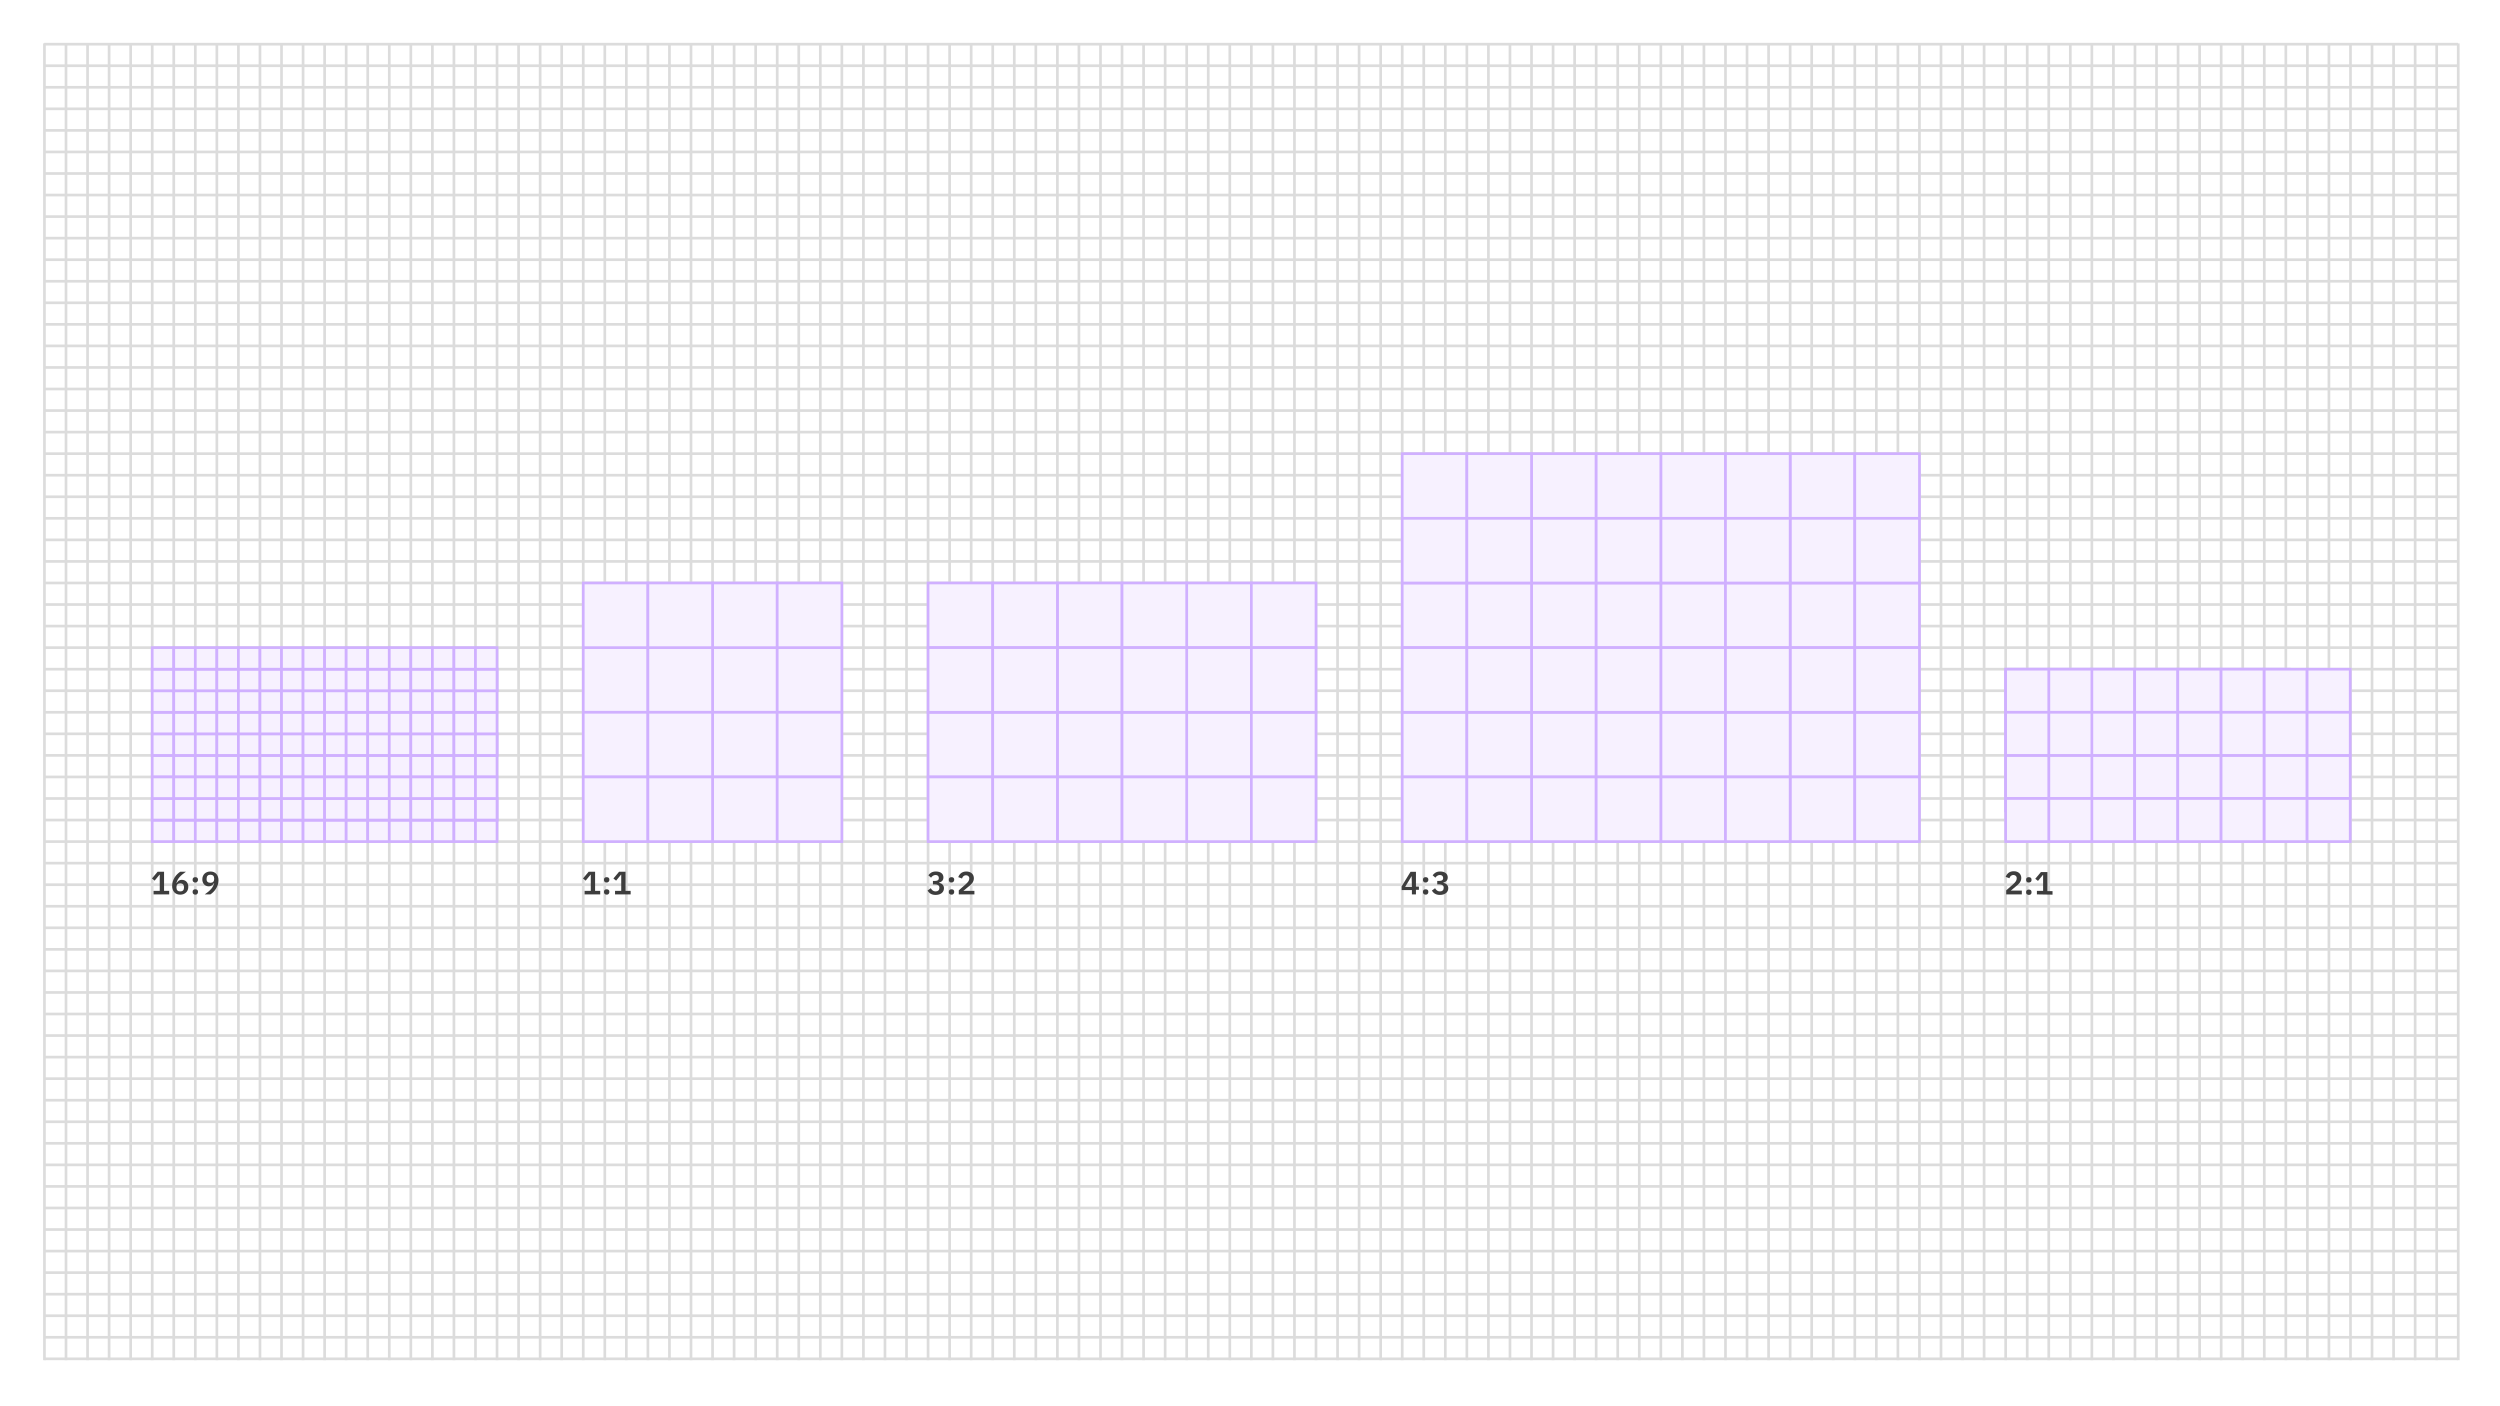<?xml version="1.0" encoding="utf-8"?>
<!-- Generator: Adobe Illustrator 22.1.0, SVG Export Plug-In . SVG Version: 6.00 Build 0)  -->
<svg version="1.1" id="Layer_1" xmlns="http://www.w3.org/2000/svg" xmlns:xlink="http://www.w3.org/1999/xlink" x="0px" y="0px"
	 viewBox="0 0 928 522" style="enable-background:new 0 0 928 522;" xml:space="preserve">
<style type="text/css">
	.st0{fill:#FFFFFF;}
	.st1{fill:none;stroke:#DCDCDC;stroke-linecap:square;}
	.st2{fill:#3D3D3D;}
	.st3{fill:#F7F1FF;stroke:#D0B0FF;}
</style>
<title>Group 39</title>
<desc>Created with Sketch.</desc>
<g id="Rectangle-2-Copy-37">
	<rect id="path-1_1_" class="st0" width="928" height="522"/>
</g>
<g id="Group-16">
	<g id="Line-7" transform="translate(14, 16)">
		<path class="st1" d="M58.5,0.6v487.8"/>
		<path class="st1" d="M50.5,0.6v487.8"/>
		<path class="st1" d="M42.5,0.6v487.8"/>
		<path class="st1" d="M570.5,0.6v487.8"/>
		<path class="st1" d="M562.5,0.6v487.8"/>
		<path class="st1" d="M554.5,0.6v487.8"/>
		<path class="st1" d="M546.5,0.6v487.8"/>
		<path class="st1" d="M538.5,0.6v487.8"/>
		<path class="st1" d="M530.5,0.6v487.8"/>
		<path class="st1" d="M634.5,0.6v487.8"/>
		<path class="st1" d="M626.5,0.6v487.8"/>
		<path class="st1" d="M618.5,0.6v487.8"/>
		<path class="st1" d="M610.5,0.6v487.8"/>
		<path class="st1" d="M602.5,0.6v487.8"/>
		<path class="st1" d="M594.5,0.6v487.8"/>
		<path class="st1" d="M586.5,0.6v487.8"/>
		<path class="st1" d="M578.5,0.6v487.8"/>
		<path class="st1" d="M698.5,0.6v487.8"/>
		<path class="st1" d="M690.5,0.6v487.8"/>
		<path class="st1" d="M682.5,0.6v487.8"/>
		<path class="st1" d="M674.5,0.6v487.8"/>
		<path class="st1" d="M666.5,0.6v487.8"/>
		<path class="st1" d="M658.5,0.6v487.8"/>
		<path class="st1" d="M762.5,0.6v487.8"/>
		<path class="st1" d="M754.5,0.6v487.8"/>
		<path class="st1" d="M746.5,0.6v487.8"/>
		<path class="st1" d="M738.5,0.6v487.8"/>
		<path class="st1" d="M730.5,0.6v487.8"/>
		<path class="st1" d="M722.5,0.6v487.8"/>
		<path class="st1" d="M714.5,0.6v487.8"/>
		<path class="st1" d="M706.5,0.6v487.8"/>
		<path class="st1" d="M650.5,0.6v487.8"/>
		<path class="st1" d="M642.5,0.6v487.8"/>
		<path class="st1" d="M826.5,0.6v487.8"/>
		<path class="st1" d="M818.5,0.6v487.8"/>
		<path class="st1" d="M810.5,0.6v487.8"/>
		<path class="st1" d="M802.5,0.6v487.8"/>
		<path class="st1" d="M794.5,0.6v487.8"/>
		<path class="st1" d="M786.5,0.6v487.8"/>
		<path class="st1" d="M890.5,0.6v487.8"/>
		<path class="st1" d="M882.5,0.6v487.8"/>
		<path class="st1" d="M874.5,0.6v487.8"/>
		<path class="st1" d="M866.5,0.6v487.8"/>
		<path class="st1" d="M858.5,0.6v487.8"/>
		<path class="st1" d="M850.5,0.6v487.8"/>
		<path class="st1" d="M842.5,0.6v487.8"/>
		<path class="st1" d="M834.5,0.6v487.8"/>
		<path class="st1" d="M898.5,0.6v487.8"/>
		<path class="st1" d="M778.5,0.6v487.8"/>
		<path class="st1" d="M770.5,0.6v487.8"/>
		<path class="st1" d="M522.5,0.6v487.8"/>
		<path class="st1" d="M514.5,0.6v487.8"/>
		<path class="st1" d="M34.5,0.6v487.8"/>
		<path class="st1" d="M26.5,0.6v487.8"/>
		<path class="st1" d="M18.5,0.6v487.8"/>
		<path class="st1" d="M122.5,0.6v487.8"/>
		<path class="st1" d="M114.5,0.6v487.8"/>
		<path class="st1" d="M106.5,0.6v487.8"/>
		<path class="st1" d="M98.5,0.6v487.8"/>
		<path class="st1" d="M90.5,0.6v487.8"/>
		<path class="st1" d="M82.5,0.6v487.8"/>
		<path class="st1" d="M74.5,0.6v487.8"/>
		<path class="st1" d="M66.5,0.6v487.8"/>
		<path class="st1" d="M186.5,0.6v487.8"/>
		<path class="st1" d="M178.5,0.6v487.8"/>
		<path class="st1" d="M170.5,0.6v487.8"/>
		<path class="st1" d="M162.5,0.6v487.8"/>
		<path class="st1" d="M154.5,0.6v487.8"/>
		<path class="st1" d="M146.5,0.6v487.8"/>
		<path class="st1" d="M250.5,0.6v487.8"/>
		<path class="st1" d="M242.5,0.6v487.8"/>
		<path class="st1" d="M234.5,0.6v487.8"/>
		<path class="st1" d="M226.5,0.6v487.8"/>
		<path class="st1" d="M218.5,0.6v487.8"/>
		<path class="st1" d="M210.5,0.6v487.8"/>
		<path class="st1" d="M202.5,0.6v487.8"/>
		<path class="st1" d="M194.5,0.6v487.8"/>
		<path class="st1" d="M138.5,0.6v487.8"/>
		<path class="st1" d="M130.5,0.6v487.8"/>
		<path class="st1" d="M314.5,0.6v487.8"/>
		<path class="st1" d="M306.5,0.6v487.8"/>
		<path class="st1" d="M298.5,0.6v487.8"/>
		<path class="st1" d="M290.5,0.6v487.8"/>
		<path class="st1" d="M282.5,0.6v487.8"/>
		<path class="st1" d="M274.5,0.6v487.8"/>
		<path class="st1" d="M378.5,0.6v487.8"/>
		<path class="st1" d="M370.5,0.6v487.8"/>
		<path class="st1" d="M362.5,0.6v487.8"/>
		<path class="st1" d="M354.5,0.6v487.8"/>
		<path class="st1" d="M346.5,0.6v487.8"/>
		<path class="st1" d="M338.5,0.6v487.8"/>
		<path class="st1" d="M330.5,0.6v487.8"/>
		<path class="st1" d="M322.5,0.6v487.8"/>
		<path class="st1" d="M442.5,0.6v487.8"/>
		<path class="st1" d="M434.5,0.6v487.8"/>
		<path class="st1" d="M426.5,0.6v487.8"/>
		<path class="st1" d="M418.5,0.6v487.8"/>
		<path class="st1" d="M410.5,0.6v487.8"/>
		<path class="st1" d="M402.5,0.6v487.8"/>
		<path class="st1" d="M506.5,0.6v487.8"/>
		<path class="st1" d="M498.5,0.6v487.8"/>
		<path class="st1" d="M490.5,0.6v487.8"/>
		<path class="st1" d="M482.5,0.6v487.8"/>
		<path class="st1" d="M474.5,0.6v487.8"/>
		<path class="st1" d="M466.5,0.6v487.8"/>
		<path class="st1" d="M458.5,0.6v487.8"/>
		<path class="st1" d="M450.5,0.6v487.8"/>
		<path class="st1" d="M394.5,0.6v487.8"/>
		<path class="st1" d="M386.5,0.6v487.8"/>
		<path class="st1" d="M266.5,0.6v487.8"/>
		<path class="st1" d="M258.5,0.6v487.8"/>
		<path class="st1" d="M10.5,0.6v487.8"/>
		<path class="st1" d="M2.5,0.6v487.8"/>
	</g>
</g>
<g id="Group-17">
	<g>
		<path id="Line-8-Copy-7_63_" class="st1" d="M16.9,504.4h895"/>
	</g>
	<g>
		<path id="Line-8-Copy-7_62_" class="st1" d="M16.9,496.4h895"/>
	</g>
	<g>
		<path id="Line-8-Copy-7_61_" class="st1" d="M16.9,488.4h895"/>
	</g>
	<g>
		<path id="Line-8-Copy-7_60_" class="st1" d="M16.9,480.4h895"/>
	</g>
	<g>
		<path id="Line-8-Copy-7_59_" class="st1" d="M16.9,472.4h895"/>
	</g>
	<g>
		<path id="Line-8-Copy-7_58_" class="st1" d="M16.9,464.4h895"/>
	</g>
	<g>
		<path id="Line-8-Copy-7_57_" class="st1" d="M16.9,456.4h895"/>
	</g>
	<g>
		<path id="Line-8-Copy-7_56_" class="st1" d="M16.9,448.4h895"/>
	</g>
	<g>
		<path id="Line-8-Copy-7_55_" class="st1" d="M16.9,440.4h895"/>
	</g>
	<g>
		<path id="Line-8-Copy-7_54_" class="st1" d="M16.9,432.4h895"/>
	</g>
	<g>
		<path id="Line-8-Copy-7_53_" class="st1" d="M16.9,424.4h895"/>
	</g>
	<g>
		<path id="Line-8-Copy-7_52_" class="st1" d="M16.9,416.4h895"/>
	</g>
	<g>
		<path id="Line-8-Copy-7_51_" class="st1" d="M16.9,408.4h895"/>
	</g>
	<g>
		<path id="Line-8-Copy-7_50_" class="st1" d="M16.9,400.4h895"/>
	</g>
	<g>
		<path id="Line-8-Copy-7_49_" class="st1" d="M16.9,392.4h895"/>
	</g>
	<g>
		<path id="Line-8-Copy-7_48_" class="st1" d="M16.9,384.4h895"/>
	</g>
	<g>
		<path id="Line-8-Copy-7_47_" class="st1" d="M16.9,376.4h895"/>
	</g>
	<g>
		<path id="Line-8-Copy-7_46_" class="st1" d="M16.9,368.4h895"/>
	</g>
	<g>
		<path id="Line-8-Copy-7_45_" class="st1" d="M16.9,360.4h895"/>
	</g>
	<g>
		<path id="Line-8-Copy-7_44_" class="st1" d="M16.9,352.4h895"/>
	</g>
	<g>
		<path id="Line-8-Copy-7_43_" class="st1" d="M16.9,344.4h895"/>
	</g>
	<g>
		<path id="Line-8-Copy-7_42_" class="st1" d="M16.9,336.4h895"/>
	</g>
	<g>
		<path id="Line-8-Copy-7_41_" class="st1" d="M16.9,328.4h895"/>
	</g>
	<g>
		<path id="Line-8-Copy-7_40_" class="st1" d="M16.9,320.4h895"/>
	</g>
	<g>
		<path id="Line-8-Copy-7_39_" class="st1" d="M16.9,312.4h895"/>
	</g>
	<g>
		<path id="Line-8-Copy-7_38_" class="st1" d="M16.9,304.4h895"/>
	</g>
	<g>
		<path id="Line-8-Copy-7_37_" class="st1" d="M16.9,296.4h895"/>
	</g>
	<g>
		<path id="Line-8-Copy-7_36_" class="st1" d="M16.9,288.4h895"/>
	</g>
	<g>
		<path id="Line-8-Copy-7_35_" class="st1" d="M16.9,280.4h895"/>
	</g>
	<g>
		<path id="Line-8-Copy-7_34_" class="st1" d="M16.9,272.4h895"/>
	</g>
	<g>
		<path id="Line-8-Copy-7_33_" class="st1" d="M16.9,264.4h895"/>
	</g>
	<g>
		<path id="Line-8-Copy-7_32_" class="st1" d="M16.9,256.4h895"/>
	</g>
	<g>
		<path id="Line-8-Copy-7_31_" class="st1" d="M16.9,248.4h895"/>
	</g>
	<g>
		<path id="Line-8-Copy-7_30_" class="st1" d="M16.9,240.4h895"/>
	</g>
	<g>
		<path id="Line-8-Copy-7_29_" class="st1" d="M16.9,232.4h895"/>
	</g>
	<g>
		<path id="Line-8-Copy-7_28_" class="st1" d="M16.9,224.4h895"/>
	</g>
	<g>
		<path id="Line-8-Copy-7_27_" class="st1" d="M16.9,216.4h895"/>
	</g>
	<g>
		<path id="Line-8-Copy-7_26_" class="st1" d="M16.9,208.4h895"/>
	</g>
	<g>
		<path id="Line-8-Copy-7_25_" class="st1" d="M16.9,200.4h895"/>
	</g>
	<g>
		<path id="Line-8-Copy-7_24_" class="st1" d="M16.9,192.4h895"/>
	</g>
	<g>
		<path id="Line-8-Copy-7_23_" class="st1" d="M16.9,184.4h895"/>
	</g>
	<g>
		<path id="Line-8-Copy-7_22_" class="st1" d="M16.9,176.4h895"/>
	</g>
	<g>
		<path id="Line-8-Copy-7_21_" class="st1" d="M16.9,168.4h895"/>
	</g>
	<g>
		<path id="Line-8-Copy-7_20_" class="st1" d="M16.9,160.4h895"/>
	</g>
	<g>
		<path id="Line-8-Copy-7_19_" class="st1" d="M16.9,152.4h895"/>
	</g>
	<g>
		<path id="Line-8-Copy-7_18_" class="st1" d="M16.9,144.4h895"/>
	</g>
	<g>
		<path id="Line-8-Copy-7_17_" class="st1" d="M16.9,136.4h895"/>
	</g>
	<g>
		<path id="Line-8-Copy-7_16_" class="st1" d="M16.9,128.4h895"/>
	</g>
	<g>
		<path id="Line-8-Copy-7_15_" class="st1" d="M16.9,120.4h895"/>
	</g>
	<g>
		<path id="Line-8-Copy-7_14_" class="st1" d="M16.9,112.4h895"/>
	</g>
	<g>
		<path id="Line-8-Copy-7_13_" class="st1" d="M16.9,104.4h895"/>
	</g>
	<g>
		<path id="Line-8-Copy-7_12_" class="st1" d="M16.9,96.4h895"/>
	</g>
	<g>
		<path id="Line-8-Copy-7_11_" class="st1" d="M16.9,88.4h895"/>
	</g>
	<g>
		<path id="Line-8-Copy-7_10_" class="st1" d="M16.9,80.4h895"/>
	</g>
	<g>
		<path id="Line-8-Copy-7_9_" class="st1" d="M16.9,72.4h895"/>
	</g>
	<g>
		<path id="Line-8-Copy-7_8_" class="st1" d="M16.9,64.4h895"/>
	</g>
	<g>
		<path id="Line-8-Copy-7_7_" class="st1" d="M16.9,56.4h895"/>
	</g>
	<g>
		<path id="Line-8-Copy-7_6_" class="st1" d="M16.9,48.4h895"/>
	</g>
	<g>
		<path id="Line-8-Copy-7_5_" class="st1" d="M16.9,40.4h895"/>
	</g>
	<g>
		<path id="Line-8-Copy-7_4_" class="st1" d="M16.9,32.4h895"/>
	</g>
	<g>
		<path id="Line-8-Copy-7_3_" class="st1" d="M16.9,24.4h895"/>
	</g>
	<g>
		<path id="Line-8-Copy-7_2_" class="st1" d="M16.9,16.4h895"/>
	</g>
</g>
<g>
	<path id="_x31_6:9" class="st2" d="M62.8,332H57v-1.3h2.3v-6h-0.1l-1.8,2.2l-1-0.8l2.1-2.5h2.4v7.1h1.9V332z M66.9,332.1
		c-1.9,0-3-1.3-3-3.3c0-2.4,1.6-4.3,3-5.2H69c-2,1.4-3.1,2.5-3.5,4.2h0.1c0.3-0.6,0.8-1.2,1.9-1.2c1.4,0,2.4,1,2.4,2.6
		C69.9,330.9,68.7,332.1,66.9,332.1z M66.9,330.9c0.9,0,1.4-0.5,1.4-1.4v-0.2c0-0.9-0.5-1.4-1.4-1.4s-1.4,0.5-1.4,1.4v0.2
		C65.5,330.4,66,330.9,66.9,330.9z M72.5,327.6c-0.6,0-1-0.4-1-0.9v-0.2c0-0.5,0.3-0.9,1-0.9s1,0.4,1,0.9v0.2
		C73.4,327.2,73.1,327.6,72.5,327.6z M72.5,332.1c-0.6,0-1-0.4-1-0.9V331c0-0.5,0.3-0.9,1-0.9s1,0.4,1,0.9v0.2
		C73.4,331.8,73.1,332.1,72.5,332.1z M81.1,326.8c0,2.4-1.6,4.3-3,5.2H76c2-1.4,3.1-2.5,3.5-4.2h-0.1c-0.3,0.6-0.8,1.2-1.9,1.2
		c-1.4,0-2.4-1-2.4-2.6c0-1.7,1.2-2.9,3-2.9C80,323.5,81.1,324.8,81.1,326.8z M78.1,327.7c0.9,0,1.4-0.5,1.4-1.4v-0.2
		c0-0.9-0.5-1.4-1.4-1.4s-1.4,0.5-1.4,1.4v0.2C76.6,327.2,77.2,327.7,78.1,327.7z"/>
	<path id="_x31_:1" class="st2" d="M222.8,332H217v-1.3h2.3v-6h-0.1l-1.8,2.2l-1-0.8l2.1-2.5h2.4v7.1h1.9L222.8,332L222.8,332z
		 M225.2,327.6c-0.6,0-1-0.4-1-0.9v-0.2c0-0.5,0.3-0.9,1-0.9s1,0.4,1,0.9v0.2C226.1,327.2,225.8,327.6,225.2,327.6z M225.2,332.1
		c-0.6,0-1-0.4-1-0.9V331c0-0.5,0.3-0.9,1-0.9s1,0.4,1,0.9v0.2C226.1,331.8,225.8,332.1,225.2,332.1z M234.1,332h-5.8v-1.3h2.3v-6
		h-0.1l-1.8,2.2l-1-0.8l2.1-2.5h2.4v7.1h1.9L234.1,332L234.1,332z"/>
	<path id="_x33_:2" class="st2" d="M346.3,327h0.8c1,0,1.4-0.4,1.4-1v-0.1c0-0.7-0.5-1.1-1.2-1.1s-1.3,0.4-1.7,1l-1-0.9
		c0.6-0.8,1.4-1.4,2.8-1.4c1.7,0,2.8,0.8,2.8,2.2c0,1.1-0.7,1.7-1.6,1.9v0.1c1,0.2,1.8,0.9,1.8,2c0,1.5-1.2,2.5-3.1,2.5
		c-1.6,0-2.4-0.7-3-1.6l1.2-0.9c0.4,0.7,0.9,1.2,1.8,1.2s1.4-0.5,1.4-1.3v-0.1c0-0.8-0.6-1.2-1.6-1.2h-0.8L346.3,327L346.3,327z
		 M353.2,327.6c-0.6,0-1-0.4-1-0.9v-0.2c0-0.5,0.3-0.9,1-0.9s1,0.4,1,0.9v0.2C354.1,327.2,353.8,327.6,353.2,327.6z M353.2,332.1
		c-0.6,0-1-0.4-1-0.9V331c0-0.5,0.3-0.9,1-0.9s1,0.4,1,0.9v0.2C354.1,331.8,353.8,332.1,353.2,332.1z M361.7,330.7v1.3h-5.8v-1.5
		l2.6-2.3c0.9-0.8,1.3-1.4,1.3-2.1V326c0-0.7-0.6-1.1-1.2-1.1c-0.9,0-1.3,0.6-1.5,1.2l-1.4-0.5c0.4-1.1,1.3-2.1,3-2.1
		c1.8,0,2.8,1.1,2.8,2.5s-0.9,2.3-2.1,3.2l-1.8,1.5H361.7z"/>
	<path id="_x34_:3" class="st2" d="M525.6,332h-1.5v-1.6h-3.8V329l3.3-5.4h2v5.5h1.1v1.2h-1.1V332z M524,325.2l-2.4,4h2.5L524,325.2
		L524,325.2z M529.2,327.6c-0.6,0-1-0.4-1-0.9v-0.2c0-0.5,0.3-0.9,1-0.9s1,0.4,1,0.9v0.2C530.1,327.2,529.8,327.6,529.2,327.6z
		 M529.2,332.1c-0.6,0-1-0.4-1-0.9V331c0-0.5,0.3-0.9,1-0.9s1,0.4,1,0.9v0.2C530.1,331.8,529.8,332.1,529.2,332.1z M533.5,327h0.8
		c1,0,1.4-0.4,1.4-1v-0.1c0-0.7-0.5-1.1-1.2-1.1s-1.3,0.4-1.7,1l-1-0.9c0.6-0.8,1.4-1.4,2.8-1.4c1.7,0,2.8,0.8,2.8,2.2
		c0,1.1-0.7,1.7-1.6,1.9v0.1c1,0.2,1.8,0.9,1.8,2c0,1.5-1.2,2.5-3.1,2.5c-1.6,0-2.4-0.7-3-1.6l1.2-0.9c0.4,0.7,0.9,1.2,1.8,1.2
		c0.9,0,1.4-0.5,1.4-1.3v-0.1c0-0.8-0.6-1.2-1.6-1.2h-0.8L533.5,327L533.5,327z"/>
	<g id="Group-27" transform="translate(72, 262)">
		<rect id="Rectangle-20" x="-15.5" y="42.4" class="st3" width="8" height="8"/>
		<rect id="Rectangle-20-Copy-23" x="-15.5" y="34.4" class="st3" width="8" height="8"/>
		<rect id="Rectangle-20-Copy-8" x="-7.5" y="42.4" class="st3" width="8" height="8"/>
		<rect id="Rectangle-20-Copy-24" x="-7.5" y="34.4" class="st3" width="8" height="8"/>
		<rect id="Rectangle-20-Copy-9" x="0.5" y="42.4" class="st3" width="8" height="8"/>
		<rect id="Rectangle-20-Copy-25" x="0.5" y="34.4" class="st3" width="8" height="8"/>
		<rect id="Rectangle-20-Copy-10" x="8.5" y="42.4" class="st3" width="8" height="8"/>
		<rect id="Rectangle-20-Copy-26" x="8.5" y="34.4" class="st3" width="8" height="8"/>
		<rect id="Rectangle-20-Copy-11" x="16.5" y="42.4" class="st3" width="8" height="8"/>
		<rect id="Rectangle-20-Copy-27" x="16.5" y="34.4" class="st3" width="8" height="8"/>
		<rect id="Rectangle-20-Copy-12" x="24.5" y="42.4" class="st3" width="8" height="8"/>
		<rect id="Rectangle-20-Copy-28" x="24.5" y="34.4" class="st3" width="8" height="8"/>
		<rect id="Rectangle-20-Copy-13" x="32.5" y="42.4" class="st3" width="8" height="8"/>
		<rect id="Rectangle-20-Copy-29" x="32.5" y="34.4" class="st3" width="8" height="8"/>
		<rect id="Rectangle-20-Copy-14" x="40.5" y="42.4" class="st3" width="8" height="8"/>
		<rect id="Rectangle-20-Copy-30" x="40.5" y="34.4" class="st3" width="8" height="8"/>
		<rect id="Rectangle-20-Copy-15" x="48.5" y="42.4" class="st3" width="8" height="8"/>
		<rect id="Rectangle-20-Copy-31" x="48.5" y="34.4" class="st3" width="8" height="8"/>
		<rect id="Rectangle-20-Copy-16" x="56.5" y="42.4" class="st3" width="8" height="8"/>
		<rect id="Rectangle-20-Copy-32" x="56.5" y="34.4" class="st3" width="8" height="8"/>
		<rect id="Rectangle-20-Copy-17" x="64.5" y="42.4" class="st3" width="8" height="8"/>
		<rect id="Rectangle-20-Copy-33" x="64.5" y="34.4" class="st3" width="8" height="8"/>
		<rect id="Rectangle-20-Copy-18" x="72.5" y="42.4" class="st3" width="8" height="8"/>
		<rect id="Rectangle-20-Copy-34" x="72.5" y="34.4" class="st3" width="8" height="8"/>
		<rect id="Rectangle-20-Copy-19" x="80.5" y="42.4" class="st3" width="8" height="8"/>
		<rect id="Rectangle-20-Copy-35" x="80.5" y="34.4" class="st3" width="8" height="8"/>
		<rect id="Rectangle-20-Copy-20" x="88.5" y="42.4" class="st3" width="8" height="8"/>
		<rect id="Rectangle-20-Copy-36" x="88.5" y="34.4" class="st3" width="8" height="8"/>
		<rect id="Rectangle-20-Copy-21" x="96.5" y="42.4" class="st3" width="8" height="8"/>
		<rect id="Rectangle-20-Copy-37" x="96.5" y="34.4" class="st3" width="8" height="8"/>
		<rect id="Rectangle-20-Copy-22" x="104.5" y="42.4" class="st3" width="8" height="8"/>
		<rect id="Rectangle-20-Copy-38" x="104.5" y="34.4" class="st3" width="8" height="8"/>
		<rect id="Rectangle-20_1_" x="-15.5" y="18.4" class="st3" width="8" height="8"/>
		<rect id="Rectangle-20-Copy-23_1_" x="-15.5" y="10.4" class="st3" width="8" height="8"/>
		<rect id="Rectangle-20-Copy-8_1_" x="-7.5" y="18.4" class="st3" width="8" height="8"/>
		<rect id="Rectangle-20-Copy-24_1_" x="-7.5" y="10.4" class="st3" width="8" height="8"/>
		<rect id="Rectangle-20-Copy-9_1_" x="0.5" y="18.4" class="st3" width="8" height="8"/>
		<rect id="Rectangle-20-Copy-25_1_" x="0.5" y="10.4" class="st3" width="8" height="8"/>
		<rect id="Rectangle-20-Copy-10_1_" x="8.5" y="18.4" class="st3" width="8" height="8"/>
		<rect id="Rectangle-20-Copy-26_1_" x="8.5" y="10.4" class="st3" width="8" height="8"/>
		<rect id="Rectangle-20-Copy-11_1_" x="16.5" y="18.4" class="st3" width="8" height="8"/>
		<rect id="Rectangle-20-Copy-27_1_" x="16.5" y="10.4" class="st3" width="8" height="8"/>
		<rect id="Rectangle-20-Copy-12_1_" x="24.5" y="18.4" class="st3" width="8" height="8"/>
		<rect id="Rectangle-20-Copy-28_1_" x="24.5" y="10.4" class="st3" width="8" height="8"/>
		<rect id="Rectangle-20-Copy-13_1_" x="32.5" y="18.4" class="st3" width="8" height="8"/>
		<rect id="Rectangle-20-Copy-29_1_" x="32.5" y="10.4" class="st3" width="8" height="8"/>
		<rect id="Rectangle-20-Copy-14_1_" x="40.5" y="18.4" class="st3" width="8" height="8"/>
		<rect id="Rectangle-20-Copy-30_1_" x="40.5" y="10.4" class="st3" width="8" height="8"/>
		<rect id="Rectangle-20-Copy-15_1_" x="48.5" y="18.4" class="st3" width="8" height="8"/>
		<rect id="Rectangle-20-Copy-31_1_" x="48.5" y="10.4" class="st3" width="8" height="8"/>
		<rect id="Rectangle-20-Copy-16_1_" x="56.5" y="18.4" class="st3" width="8" height="8"/>
		<rect id="Rectangle-20-Copy-32_1_" x="56.5" y="10.4" class="st3" width="8" height="8"/>
		<rect id="Rectangle-20-Copy-17_1_" x="64.5" y="18.4" class="st3" width="8" height="8"/>
		<rect id="Rectangle-20-Copy-33_1_" x="64.5" y="10.4" class="st3" width="8" height="8"/>
		<rect id="Rectangle-20-Copy-18_1_" x="72.5" y="18.4" class="st3" width="8" height="8"/>
		<rect id="Rectangle-20-Copy-34_1_" x="72.5" y="10.4" class="st3" width="8" height="8"/>
		<rect id="Rectangle-20-Copy-19_1_" x="80.5" y="18.4" class="st3" width="8" height="8"/>
		<rect id="Rectangle-20-Copy-35_1_" x="80.5" y="10.4" class="st3" width="8" height="8"/>
		<rect id="Rectangle-20-Copy-20_1_" x="88.5" y="18.4" class="st3" width="8" height="8"/>
		<rect id="Rectangle-20-Copy-36_1_" x="88.5" y="10.4" class="st3" width="8" height="8"/>
		<rect id="Rectangle-20-Copy-21_1_" x="96.5" y="18.4" class="st3" width="8" height="8"/>
		<rect id="Rectangle-20-Copy-37_1_" x="96.5" y="10.4" class="st3" width="8" height="8"/>
		<rect id="Rectangle-20-Copy-22_1_" x="104.5" y="18.4" class="st3" width="8" height="8"/>
		<rect id="Rectangle-20-Copy-38_1_" x="104.5" y="10.4" class="st3" width="8" height="8"/>
		<rect id="Rectangle-20_2_" x="-15.5" y="34.4" class="st3" width="8" height="8"/>
		<rect id="Rectangle-20-Copy-23_2_" x="-15.5" y="26.4" class="st3" width="8" height="8"/>
		<rect id="Rectangle-20-Copy-8_2_" x="-7.5" y="34.4" class="st3" width="8" height="8"/>
		<rect id="Rectangle-20-Copy-24_2_" x="-7.5" y="26.4" class="st3" width="8" height="8"/>
		<rect id="Rectangle-20-Copy-9_2_" x="0.5" y="34.4" class="st3" width="8" height="8"/>
		<rect id="Rectangle-20-Copy-25_2_" x="0.5" y="26.4" class="st3" width="8" height="8"/>
		<rect id="Rectangle-20-Copy-10_2_" x="8.5" y="34.4" class="st3" width="8" height="8"/>
		<rect id="Rectangle-20-Copy-26_2_" x="8.5" y="26.4" class="st3" width="8" height="8"/>
		<rect id="Rectangle-20-Copy-11_2_" x="16.5" y="34.4" class="st3" width="8" height="8"/>
		<rect id="Rectangle-20-Copy-27_2_" x="16.5" y="26.4" class="st3" width="8" height="8"/>
		<rect id="Rectangle-20-Copy-12_2_" x="24.5" y="34.4" class="st3" width="8" height="8"/>
		<rect id="Rectangle-20-Copy-28_2_" x="24.5" y="26.4" class="st3" width="8" height="8"/>
		<rect id="Rectangle-20-Copy-13_2_" x="32.5" y="34.4" class="st3" width="8" height="8"/>
		<rect id="Rectangle-20-Copy-29_2_" x="32.5" y="26.4" class="st3" width="8" height="8"/>
		<rect id="Rectangle-20-Copy-14_2_" x="40.5" y="34.4" class="st3" width="8" height="8"/>
		<rect id="Rectangle-20-Copy-30_2_" x="40.5" y="26.4" class="st3" width="8" height="8"/>
		<rect id="Rectangle-20-Copy-15_2_" x="48.5" y="34.4" class="st3" width="8" height="8"/>
		<rect id="Rectangle-20-Copy-31_2_" x="48.5" y="26.4" class="st3" width="8" height="8"/>
		<rect id="Rectangle-20-Copy-16_2_" x="56.5" y="34.4" class="st3" width="8" height="8"/>
		<rect id="Rectangle-20-Copy-32_2_" x="56.5" y="26.4" class="st3" width="8" height="8"/>
		<rect id="Rectangle-20-Copy-17_2_" x="64.5" y="34.4" class="st3" width="8" height="8"/>
		<rect id="Rectangle-20-Copy-33_2_" x="64.5" y="26.4" class="st3" width="8" height="8"/>
		<rect id="Rectangle-20-Copy-18_2_" x="72.5" y="34.4" class="st3" width="8" height="8"/>
		<rect id="Rectangle-20-Copy-34_2_" x="72.5" y="26.4" class="st3" width="8" height="8"/>
		<rect id="Rectangle-20-Copy-19_2_" x="80.5" y="34.4" class="st3" width="8" height="8"/>
		<rect id="Rectangle-20-Copy-35_2_" x="80.5" y="26.4" class="st3" width="8" height="8"/>
		<rect id="Rectangle-20-Copy-20_2_" x="88.5" y="34.4" class="st3" width="8" height="8"/>
		<rect id="Rectangle-20-Copy-36_2_" x="88.5" y="26.4" class="st3" width="8" height="8"/>
		<rect id="Rectangle-20-Copy-21_2_" x="96.5" y="34.4" class="st3" width="8" height="8"/>
		<rect id="Rectangle-20-Copy-37_2_" x="96.5" y="26.4" class="st3" width="8" height="8"/>
		<rect id="Rectangle-20-Copy-22_2_" x="104.5" y="34.4" class="st3" width="8" height="8"/>
		<rect id="Rectangle-20-Copy-38_2_" x="104.5" y="26.4" class="st3" width="8" height="8"/>
		<rect id="Rectangle-20_3_" x="-15.5" y="10.4" class="st3" width="8" height="8"/>
		<rect id="Rectangle-20-Copy-23_3_" x="-15.5" y="2.4" class="st3" width="8" height="8"/>
		<rect id="Rectangle-20-Copy-8_3_" x="-7.5" y="10.4" class="st3" width="8" height="8"/>
		<rect id="Rectangle-20-Copy-24_3_" x="-7.5" y="2.4" class="st3" width="8" height="8"/>
		<rect id="Rectangle-20-Copy-9_3_" x="0.5" y="10.4" class="st3" width="8" height="8"/>
		<rect id="Rectangle-20-Copy-25_3_" x="0.5" y="2.4" class="st3" width="8" height="8"/>
		<rect id="Rectangle-20-Copy-10_3_" x="8.5" y="10.4" class="st3" width="8" height="8"/>
		<rect id="Rectangle-20-Copy-26_3_" x="8.5" y="2.4" class="st3" width="8" height="8"/>
		<rect id="Rectangle-20-Copy-11_3_" x="16.5" y="10.4" class="st3" width="8" height="8"/>
		<rect id="Rectangle-20-Copy-27_3_" x="16.5" y="2.4" class="st3" width="8" height="8"/>
		<rect id="Rectangle-20-Copy-12_3_" x="24.5" y="10.4" class="st3" width="8" height="8"/>
		<rect id="Rectangle-20-Copy-28_3_" x="24.5" y="2.4" class="st3" width="8" height="8"/>
		<rect id="Rectangle-20-Copy-13_3_" x="32.5" y="10.4" class="st3" width="8" height="8"/>
		<rect id="Rectangle-20-Copy-29_3_" x="32.5" y="2.4" class="st3" width="8" height="8"/>
		<rect id="Rectangle-20-Copy-14_3_" x="40.5" y="10.4" class="st3" width="8" height="8"/>
		<rect id="Rectangle-20-Copy-30_3_" x="40.5" y="2.4" class="st3" width="8" height="8"/>
		<rect id="Rectangle-20-Copy-15_3_" x="48.5" y="10.4" class="st3" width="8" height="8"/>
		<rect id="Rectangle-20-Copy-31_3_" x="48.5" y="2.4" class="st3" width="8" height="8"/>
		<rect id="Rectangle-20-Copy-16_3_" x="56.5" y="10.4" class="st3" width="8" height="8"/>
		<rect id="Rectangle-20-Copy-32_3_" x="56.5" y="2.4" class="st3" width="8" height="8"/>
		<rect id="Rectangle-20-Copy-17_3_" x="64.5" y="10.4" class="st3" width="8" height="8"/>
		<rect id="Rectangle-20-Copy-33_3_" x="64.5" y="2.4" class="st3" width="8" height="8"/>
		<rect id="Rectangle-20-Copy-18_3_" x="72.5" y="10.4" class="st3" width="8" height="8"/>
		<rect id="Rectangle-20-Copy-34_3_" x="72.5" y="2.4" class="st3" width="8" height="8"/>
		<rect id="Rectangle-20-Copy-19_3_" x="80.5" y="10.4" class="st3" width="8" height="8"/>
		<rect id="Rectangle-20-Copy-35_3_" x="80.5" y="2.4" class="st3" width="8" height="8"/>
		<rect id="Rectangle-20-Copy-20_3_" x="88.5" y="10.4" class="st3" width="8" height="8"/>
		<rect id="Rectangle-20-Copy-36_3_" x="88.5" y="2.4" class="st3" width="8" height="8"/>
		<rect id="Rectangle-20-Copy-21_3_" x="96.5" y="10.4" class="st3" width="8" height="8"/>
		<rect id="Rectangle-20-Copy-37_3_" x="96.5" y="2.4" class="st3" width="8" height="8"/>
		<rect id="Rectangle-20-Copy-22_3_" x="104.5" y="10.4" class="st3" width="8" height="8"/>
		<rect id="Rectangle-20-Copy-38_3_" x="104.5" y="2.4" class="st3" width="8" height="8"/>
		<rect id="Rectangle-20_4_" x="-15.5" y="-5.6" class="st3" width="8" height="8"/>
		<rect id="Rectangle-20-Copy-23_4_" x="-15.5" y="-13.6" class="st3" width="8" height="8"/>
		<rect id="Rectangle-20-Copy-8_4_" x="-7.5" y="-5.6" class="st3" width="8" height="8"/>
		<rect id="Rectangle-20-Copy-24_4_" x="-7.5" y="-13.6" class="st3" width="8" height="8"/>
		<rect id="Rectangle-20-Copy-9_4_" x="0.5" y="-5.6" class="st3" width="8" height="8"/>
		<rect id="Rectangle-20-Copy-25_4_" x="0.5" y="-13.6" class="st3" width="8" height="8"/>
		<rect id="Rectangle-20-Copy-10_4_" x="8.5" y="-5.6" class="st3" width="8" height="8"/>
		<rect id="Rectangle-20-Copy-26_4_" x="8.5" y="-13.6" class="st3" width="8" height="8"/>
		<rect id="Rectangle-20-Copy-11_4_" x="16.5" y="-5.6" class="st3" width="8" height="8"/>
		<rect id="Rectangle-20-Copy-27_4_" x="16.5" y="-13.6" class="st3" width="8" height="8"/>
		<rect id="Rectangle-20-Copy-12_4_" x="24.5" y="-5.6" class="st3" width="8" height="8"/>
		<rect id="Rectangle-20-Copy-28_4_" x="24.5" y="-13.6" class="st3" width="8" height="8"/>
		<rect id="Rectangle-20-Copy-13_4_" x="32.5" y="-5.6" class="st3" width="8" height="8"/>
		<rect id="Rectangle-20-Copy-29_4_" x="32.5" y="-13.6" class="st3" width="8" height="8"/>
		<rect id="Rectangle-20-Copy-14_4_" x="40.5" y="-5.6" class="st3" width="8" height="8"/>
		<rect id="Rectangle-20-Copy-30_4_" x="40.5" y="-13.6" class="st3" width="8" height="8"/>
		<rect id="Rectangle-20-Copy-15_4_" x="48.5" y="-5.6" class="st3" width="8" height="8"/>
		<rect id="Rectangle-20-Copy-31_4_" x="48.5" y="-13.6" class="st3" width="8" height="8"/>
		<rect id="Rectangle-20-Copy-16_4_" x="56.5" y="-5.6" class="st3" width="8" height="8"/>
		<rect id="Rectangle-20-Copy-32_4_" x="56.5" y="-13.6" class="st3" width="8" height="8"/>
		<rect id="Rectangle-20-Copy-17_4_" x="64.5" y="-5.6" class="st3" width="8" height="8"/>
		<rect id="Rectangle-20-Copy-33_4_" x="64.5" y="-13.6" class="st3" width="8" height="8"/>
		<rect id="Rectangle-20-Copy-18_4_" x="72.5" y="-5.6" class="st3" width="8" height="8"/>
		<rect id="Rectangle-20-Copy-34_4_" x="72.5" y="-13.6" class="st3" width="8" height="8"/>
		<rect id="Rectangle-20-Copy-19_4_" x="80.5" y="-5.6" class="st3" width="8" height="8"/>
		<rect id="Rectangle-20-Copy-35_4_" x="80.5" y="-13.6" class="st3" width="8" height="8"/>
		<rect id="Rectangle-20-Copy-20_4_" x="88.5" y="-5.6" class="st3" width="8" height="8"/>
		<rect id="Rectangle-20-Copy-36_4_" x="88.5" y="-13.6" class="st3" width="8" height="8"/>
		<rect id="Rectangle-20-Copy-21_4_" x="96.5" y="-5.6" class="st3" width="8" height="8"/>
		<rect id="Rectangle-20-Copy-37_4_" x="96.5" y="-13.6" class="st3" width="8" height="8"/>
		<rect id="Rectangle-20-Copy-22_4_" x="104.5" y="-5.6" class="st3" width="8" height="8"/>
		<rect id="Rectangle-20-Copy-38_4_" x="104.5" y="-13.6" class="st3" width="8" height="8"/>
		<rect id="Rectangle-20_5_" x="-15.5" y="-13.6" class="st3" width="8" height="8"/>
		<rect id="Rectangle-20-Copy-23_5_" x="-15.5" y="-21.6" class="st3" width="8" height="8"/>
		<rect id="Rectangle-20-Copy-8_5_" x="-7.5" y="-13.6" class="st3" width="8" height="8"/>
		<rect id="Rectangle-20-Copy-24_5_" x="-7.5" y="-21.6" class="st3" width="8" height="8"/>
		<rect id="Rectangle-20-Copy-9_5_" x="0.5" y="-13.6" class="st3" width="8" height="8"/>
		<rect id="Rectangle-20-Copy-25_5_" x="0.5" y="-21.6" class="st3" width="8" height="8"/>
		<rect id="Rectangle-20-Copy-10_5_" x="8.5" y="-13.6" class="st3" width="8" height="8"/>
		<rect id="Rectangle-20-Copy-26_5_" x="8.5" y="-21.6" class="st3" width="8" height="8"/>
		<rect id="Rectangle-20-Copy-11_5_" x="16.5" y="-13.6" class="st3" width="8" height="8"/>
		<rect id="Rectangle-20-Copy-27_5_" x="16.5" y="-21.6" class="st3" width="8" height="8"/>
		<rect id="Rectangle-20-Copy-12_5_" x="24.5" y="-13.6" class="st3" width="8" height="8"/>
		<rect id="Rectangle-20-Copy-28_5_" x="24.5" y="-21.6" class="st3" width="8" height="8"/>
		<rect id="Rectangle-20-Copy-13_5_" x="32.5" y="-13.6" class="st3" width="8" height="8"/>
		<rect id="Rectangle-20-Copy-29_5_" x="32.5" y="-21.6" class="st3" width="8" height="8"/>
		<rect id="Rectangle-20-Copy-14_5_" x="40.5" y="-13.6" class="st3" width="8" height="8"/>
		<rect id="Rectangle-20-Copy-30_5_" x="40.5" y="-21.6" class="st3" width="8" height="8"/>
		<rect id="Rectangle-20-Copy-15_5_" x="48.5" y="-13.6" class="st3" width="8" height="8"/>
		<rect id="Rectangle-20-Copy-31_5_" x="48.5" y="-21.6" class="st3" width="8" height="8"/>
		<rect id="Rectangle-20-Copy-16_5_" x="56.5" y="-13.6" class="st3" width="8" height="8"/>
		<rect id="Rectangle-20-Copy-32_5_" x="56.5" y="-21.6" class="st3" width="8" height="8"/>
		<rect id="Rectangle-20-Copy-17_5_" x="64.5" y="-13.6" class="st3" width="8" height="8"/>
		<rect id="Rectangle-20-Copy-33_5_" x="64.5" y="-21.6" class="st3" width="8" height="8"/>
		<rect id="Rectangle-20-Copy-18_5_" x="72.5" y="-13.6" class="st3" width="8" height="8"/>
		<rect id="Rectangle-20-Copy-34_5_" x="72.5" y="-21.6" class="st3" width="8" height="8"/>
		<rect id="Rectangle-20-Copy-19_5_" x="80.5" y="-13.6" class="st3" width="8" height="8"/>
		<rect id="Rectangle-20-Copy-35_5_" x="80.5" y="-21.6" class="st3" width="8" height="8"/>
		<rect id="Rectangle-20-Copy-20_5_" x="88.5" y="-13.6" class="st3" width="8" height="8"/>
		<rect id="Rectangle-20-Copy-36_5_" x="88.5" y="-21.6" class="st3" width="8" height="8"/>
		<rect id="Rectangle-20-Copy-21_5_" x="96.5" y="-13.6" class="st3" width="8" height="8"/>
		<rect id="Rectangle-20-Copy-37_5_" x="96.5" y="-21.6" class="st3" width="8" height="8"/>
		<rect id="Rectangle-20-Copy-22_5_" x="104.5" y="-13.6" class="st3" width="8" height="8"/>
		<rect id="Rectangle-20-Copy-38_5_" x="104.5" y="-21.6" class="st3" width="8" height="8"/>
	</g>
	<g id="Group-28" transform="translate(760, 142)">
		<rect id="Rectangle-20-Copy-6" x="-15.5" y="106.4" class="st3" width="105.3" height="52.6"/>
		<rect id="Rectangle-21-Copy-4" x="16.4" y="106.4" class="st3" width="16" height="16"/>
		<rect id="Rectangle-21-Copy-6" x="80.4" y="106.4" class="st3" width="16" height="16"/>
		<rect id="Rectangle-21-Copy-5" x="32.4" y="106.4" class="st3" width="16" height="16"/>
		<rect id="Rectangle-21-Copy-7" x="96.4" y="106.4" class="st3" width="16" height="16"/>
		<rect id="Rectangle-21-Copy-38" x="0.5" y="106.4" class="st3" width="16" height="16"/>
		<rect id="Rectangle-21-Copy-52" x="64.4" y="106.4" class="st3" width="16" height="16"/>
		<rect id="Rectangle-21-Copy-39" x="-15.5" y="106.4" class="st3" width="16" height="16"/>
		<rect id="Rectangle-21-Copy-53" x="48.4" y="106.4" class="st3" width="16" height="16"/>
		<rect id="Rectangle-21-Copy-40" x="16.4" y="138.4" class="st3" width="16" height="16"/>
		<rect id="Rectangle-21-Copy-54" x="80.4" y="138.4" class="st3" width="16" height="16"/>
		<rect id="Rectangle-21-Copy-41" x="32.4" y="138.4" class="st3" width="16" height="16"/>
		<rect id="Rectangle-21-Copy-55" x="96.4" y="138.4" class="st3" width="16" height="16"/>
		<rect id="Rectangle-21-Copy-42" x="0.5" y="138.4" class="st3" width="16" height="16"/>
		<rect id="Rectangle-21-Copy-56" x="64.4" y="138.4" class="st3" width="16" height="16"/>
		<rect id="Rectangle-21-Copy-43" x="-15.5" y="138.4" class="st3" width="16" height="16"/>
		<rect id="Rectangle-21-Copy-57" x="48.4" y="138.4" class="st3" width="16" height="16"/>
		<rect id="Rectangle-21-Copy-44" x="16.4" y="122.4" class="st3" width="16" height="16"/>
		<rect id="Rectangle-21-Copy-58" x="80.4" y="122.4" class="st3" width="16" height="16"/>
		<rect id="Rectangle-21-Copy-45" x="32.4" y="122.4" class="st3" width="16" height="16"/>
		<rect id="Rectangle-21-Copy-59" x="96.4" y="122.4" class="st3" width="16" height="16"/>
		<rect id="Rectangle-21-Copy-46" x="0.5" y="122.4" class="st3" width="16" height="16"/>
		<rect id="Rectangle-21-Copy-60" x="64.4" y="122.4" class="st3" width="16" height="16"/>
		<rect id="Rectangle-21-Copy-47" x="-15.5" y="122.4" class="st3" width="16" height="16"/>
		<rect id="Rectangle-21-Copy-61" x="48.4" y="122.4" class="st3" width="16" height="16"/>
		<rect id="Rectangle-21-Copy-48" x="16.4" y="154.4" class="st3" width="16" height="16"/>
		<rect id="Rectangle-21-Copy-62" x="80.4" y="154.4" class="st3" width="16" height="16"/>
		<rect id="Rectangle-21-Copy-49" x="32.4" y="154.4" class="st3" width="16" height="16"/>
		<rect id="Rectangle-21-Copy-63" x="96.4" y="154.4" class="st3" width="16" height="16"/>
		<rect id="Rectangle-21-Copy-50" x="0.5" y="154.4" class="st3" width="16" height="16"/>
		<rect id="Rectangle-21-Copy-64" x="64.4" y="154.4" class="st3" width="16" height="16"/>
		<rect id="Rectangle-21-Copy-51" x="-15.5" y="154.4" class="st3" width="16" height="16"/>
		<rect id="Rectangle-21-Copy-65" x="48.4" y="154.4" class="st3" width="16" height="16"/>
	</g>
	<g id="Group-31" transform="translate(232, 238)">
		<rect id="Rectangle-21-Copy" x="-15.5" y="2.4" class="st3" width="24" height="24"/>
		<rect id="Rectangle-21-Copy-2" x="-15.5" y="-21.6" class="st3" width="24" height="24"/>
		<rect id="Rectangle-21-Copy-24" x="-15.5" y="26.4" class="st3" width="24" height="24"/>
		<rect id="Rectangle-21-Copy-25" x="-15.5" y="50.4" class="st3" width="24" height="24"/>
		<rect id="Rectangle-21-Copy-26" x="32.5" y="2.4" class="st3" width="24" height="24"/>
		<rect id="Rectangle-21-Copy-35" x="32.5" y="-21.6" class="st3" width="24" height="24"/>
		<rect id="Rectangle-21-Copy-27" x="32.5" y="26.4" class="st3" width="24" height="24"/>
		<rect id="Rectangle-21-Copy-28" x="32.5" y="50.4" class="st3" width="24" height="24"/>
		<rect id="Rectangle-21-Copy-29" x="8.5" y="2.4" class="st3" width="24" height="24"/>
		<rect id="Rectangle-21-Copy-36" x="8.5" y="-21.6" class="st3" width="24" height="24"/>
		<rect id="Rectangle-21-Copy-30" x="8.5" y="26.4" class="st3" width="24" height="24"/>
		<rect id="Rectangle-21-Copy-31" x="8.5" y="50.4" class="st3" width="24" height="24"/>
		<rect id="Rectangle-21-Copy-32" x="56.5" y="2.4" class="st3" width="24" height="24"/>
		<rect id="Rectangle-21-Copy-37" x="56.5" y="-21.6" class="st3" width="24" height="24"/>
		<rect id="Rectangle-21-Copy-33" x="56.5" y="26.4" class="st3" width="24" height="24"/>
		<rect id="Rectangle-21-Copy-34" x="56.5" y="50.4" class="st3" width="24" height="24"/>
	</g>
	<g id="Group-30" transform="translate(360, 238)">
		<rect id="Rectangle-21-Copy-66" x="-15.5" y="26.4" class="st3" width="24" height="24"/>
		<rect id="Rectangle-21-Copy-68" x="-15.5" y="-21.6" class="st3" width="24" height="24"/>
		<rect id="Rectangle-21-Copy-67" x="-15.5" y="50.4" class="st3" width="24" height="24"/>
		<rect id="Rectangle-21-Copy-69" x="-15.5" y="2.4" class="st3" width="24" height="24"/>
		<rect id="Rectangle-21-Copy-70" x="32.5" y="26.4" class="st3" width="24" height="24"/>
		<rect id="Rectangle-21-Copy-76" x="32.5" y="-21.6" class="st3" width="24" height="24"/>
		<rect id="Rectangle-21-Copy-72" x="80.5" y="26.4" class="st3" width="24" height="24"/>
		<rect id="Rectangle-21-Copy-77" x="80.5" y="-21.6" class="st3" width="24" height="24"/>
		<rect id="Rectangle-21-Copy-71" x="32.5" y="50.4" class="st3" width="24" height="24"/>
		<rect id="Rectangle-21-Copy-82" x="32.5" y="2.4" class="st3" width="24" height="24"/>
		<rect id="Rectangle-21-Copy-73" x="80.5" y="50.4" class="st3" width="24" height="24"/>
		<rect id="Rectangle-21-Copy-83" x="80.5" y="2.4" class="st3" width="24" height="24"/>
		<rect id="Rectangle-21-Copy-74" x="8.5" y="26.4" class="st3" width="24" height="24"/>
		<rect id="Rectangle-21-Copy-84" x="8.5" y="-21.6" class="st3" width="24" height="24"/>
		<rect id="Rectangle-21-Copy-75" x="8.5" y="50.4" class="st3" width="24" height="24"/>
		<rect id="Rectangle-21-Copy-85" x="8.5" y="2.4" class="st3" width="24" height="24"/>
		<rect id="Rectangle-21-Copy-78" x="56.5" y="26.4" class="st3" width="24" height="24"/>
		<rect id="Rectangle-21-Copy-86" x="56.5" y="-21.6" class="st3" width="24" height="24"/>
		<rect id="Rectangle-21-Copy-80" x="104.5" y="26.4" class="st3" width="24" height="24"/>
		<rect id="Rectangle-21-Copy-87" x="104.5" y="-21.6" class="st3" width="24" height="24"/>
		<rect id="Rectangle-21-Copy-79" x="56.5" y="50.4" class="st3" width="24" height="24"/>
		<rect id="Rectangle-21-Copy-88" x="56.5" y="2.4" class="st3" width="24" height="24"/>
		<rect id="Rectangle-21-Copy-81" x="104.5" y="50.4" class="st3" width="24" height="24"/>
		<rect id="Rectangle-21-Copy-89" x="104.5" y="2.4" class="st3" width="24" height="24"/>
	</g>
	<g>
		<rect id="Rectangle-21-Copy-90" x="520.5" y="264.4" class="st3" width="24" height="24"/>
		<rect id="Rectangle-21-Copy-91" x="520.5" y="216.4" class="st3" width="24" height="24"/>
		<rect id="Rectangle-21-Copy-122" x="520.5" y="168.4" class="st3" width="24" height="24"/>
		<rect id="Rectangle-21-Copy-92" x="520.5" y="288.4" class="st3" width="24" height="24"/>
		<rect id="Rectangle-21-Copy-93" x="520.5" y="240.4" class="st3" width="24" height="24"/>
		<rect id="Rectangle-21-Copy-123" x="520.5" y="192.4" class="st3" width="24" height="24"/>
		<rect id="Rectangle-21-Copy-94" x="568.5" y="264.4" class="st3" width="24" height="24"/>
		<rect id="Rectangle-21-Copy-95" x="568.5" y="216.4" class="st3" width="24" height="24"/>
		<rect id="Rectangle-21-Copy-124" x="568.5" y="168.4" class="st3" width="24" height="24"/>
		<rect id="Rectangle-21-Copy-96" x="616.5" y="264.4" class="st3" width="24" height="24"/>
		<rect id="Rectangle-21-Copy-114" x="664.5" y="264.4" class="st3" width="24" height="24"/>
		<rect id="Rectangle-21-Copy-118" x="664.5" y="216.4" class="st3" width="24" height="24"/>
		<rect id="Rectangle-21-Copy-125" x="664.5" y="168.4" class="st3" width="24" height="24"/>
		<rect id="Rectangle-21-Copy-97" x="616.5" y="216.4" class="st3" width="24" height="24"/>
		<rect id="Rectangle-21-Copy-126" x="616.5" y="168.4" class="st3" width="24" height="24"/>
		<rect id="Rectangle-21-Copy-98" x="568.5" y="288.4" class="st3" width="24" height="24"/>
		<rect id="Rectangle-21-Copy-99" x="568.5" y="240.4" class="st3" width="24" height="24"/>
		<rect id="Rectangle-21-Copy-127" x="568.5" y="192.4" class="st3" width="24" height="24"/>
		<rect id="Rectangle-21-Copy-100" x="616.5" y="288.4" class="st3" width="24" height="24"/>
		<rect id="Rectangle-21-Copy-115" x="664.5" y="288.4" class="st3" width="24" height="24"/>
		<rect id="Rectangle-21-Copy-119" x="664.5" y="240.4" class="st3" width="24" height="24"/>
		<rect id="Rectangle-21-Copy-128" x="664.5" y="192.4" class="st3" width="24" height="24"/>
		<rect id="Rectangle-21-Copy-101" x="616.5" y="240.4" class="st3" width="24" height="24"/>
		<rect id="Rectangle-21-Copy-129" x="616.5" y="192.4" class="st3" width="24" height="24"/>
		<rect id="Rectangle-21-Copy-102" x="544.5" y="264.4" class="st3" width="24" height="24"/>
		<rect id="Rectangle-21-Copy-103" x="544.5" y="216.4" class="st3" width="24" height="24"/>
		<rect id="Rectangle-21-Copy-130" x="544.5" y="168.4" class="st3" width="24" height="24"/>
		<rect id="Rectangle-21-Copy-104" x="544.5" y="288.4" class="st3" width="24" height="24"/>
		<rect id="Rectangle-21-Copy-105" x="544.5" y="240.4" class="st3" width="24" height="24"/>
		<rect id="Rectangle-21-Copy-131" x="544.5" y="192.4" class="st3" width="24" height="24"/>
		<rect id="Rectangle-21-Copy-106" x="592.5" y="264.4" class="st3" width="24" height="24"/>
		<rect id="Rectangle-21-Copy-107" x="592.5" y="216.4" class="st3" width="24" height="24"/>
		<rect id="Rectangle-21-Copy-132" x="592.5" y="168.4" class="st3" width="24" height="24"/>
		<rect id="Rectangle-21-Copy-108" x="640.5" y="264.4" class="st3" width="24" height="24"/>
		<rect id="Rectangle-21-Copy-116" x="688.5" y="264.4" class="st3" width="24" height="24"/>
		<rect id="Rectangle-21-Copy-120" x="688.5" y="216.4" class="st3" width="24" height="24"/>
		<rect id="Rectangle-21-Copy-133" x="688.5" y="168.4" class="st3" width="24" height="24"/>
		<rect id="Rectangle-21-Copy-109" x="640.5" y="216.4" class="st3" width="24" height="24"/>
		<rect id="Rectangle-21-Copy-134" x="640.5" y="168.4" class="st3" width="24" height="24"/>
		<rect id="Rectangle-21-Copy-110" x="592.5" y="288.4" class="st3" width="24" height="24"/>
		<rect id="Rectangle-21-Copy-111" x="592.5" y="240.4" class="st3" width="24" height="24"/>
		<rect id="Rectangle-21-Copy-135" x="592.5" y="192.4" class="st3" width="24" height="24"/>
		<rect id="Rectangle-21-Copy-112" x="640.5" y="288.4" class="st3" width="24" height="24"/>
		<rect id="Rectangle-21-Copy-117" x="688.5" y="288.4" class="st3" width="24" height="24"/>
		<rect id="Rectangle-21-Copy-121" x="688.5" y="240.4" class="st3" width="24" height="24"/>
		<rect id="Rectangle-21-Copy-136" x="688.5" y="192.4" class="st3" width="24" height="24"/>
		<rect id="Rectangle-21-Copy-113" x="640.5" y="240.4" class="st3" width="24" height="24"/>
		<rect id="Rectangle-21-Copy-137" x="640.5" y="192.4" class="st3" width="24" height="24"/>
	</g>
	<g>
		<path class="st2" d="M750.5,332h-5.8v-1.5l2.6-2.3c0.9-0.8,1.3-1.4,1.3-2.1v-0.2c0-0.7-0.6-1.1-1.2-1.1c-0.9,0-1.3,0.6-1.5,1.2
			l-1.4-0.5c0.4-1.1,1.3-2.1,3-2.1c1.8,0,2.8,1.1,2.8,2.5s-0.9,2.3-2.1,3.2l-1.8,1.5h4.1L750.5,332L750.5,332z"/>
		<path class="st2" d="M752.1,326.7v-0.2c0-0.5,0.3-0.9,1-0.9s1,0.4,1,0.9v0.2c0,0.5-0.3,0.9-1,0.9S752.1,327.2,752.1,326.7z
			 M752.1,331.3v-0.2c0-0.5,0.3-0.9,1-0.9s1,0.4,1,0.9v0.2c0,0.5-0.3,0.9-1,0.9C752.4,332.1,752.1,331.8,752.1,331.3z"/>
		<path class="st2" d="M756.1,332v-1.3h2.3v-5.9h-0.1l-1.8,2.2l-1-0.8l2.1-2.5h2.4v7.1h1.9v1.3L756.1,332L756.1,332z"/>
	</g>
</g>
</svg>

